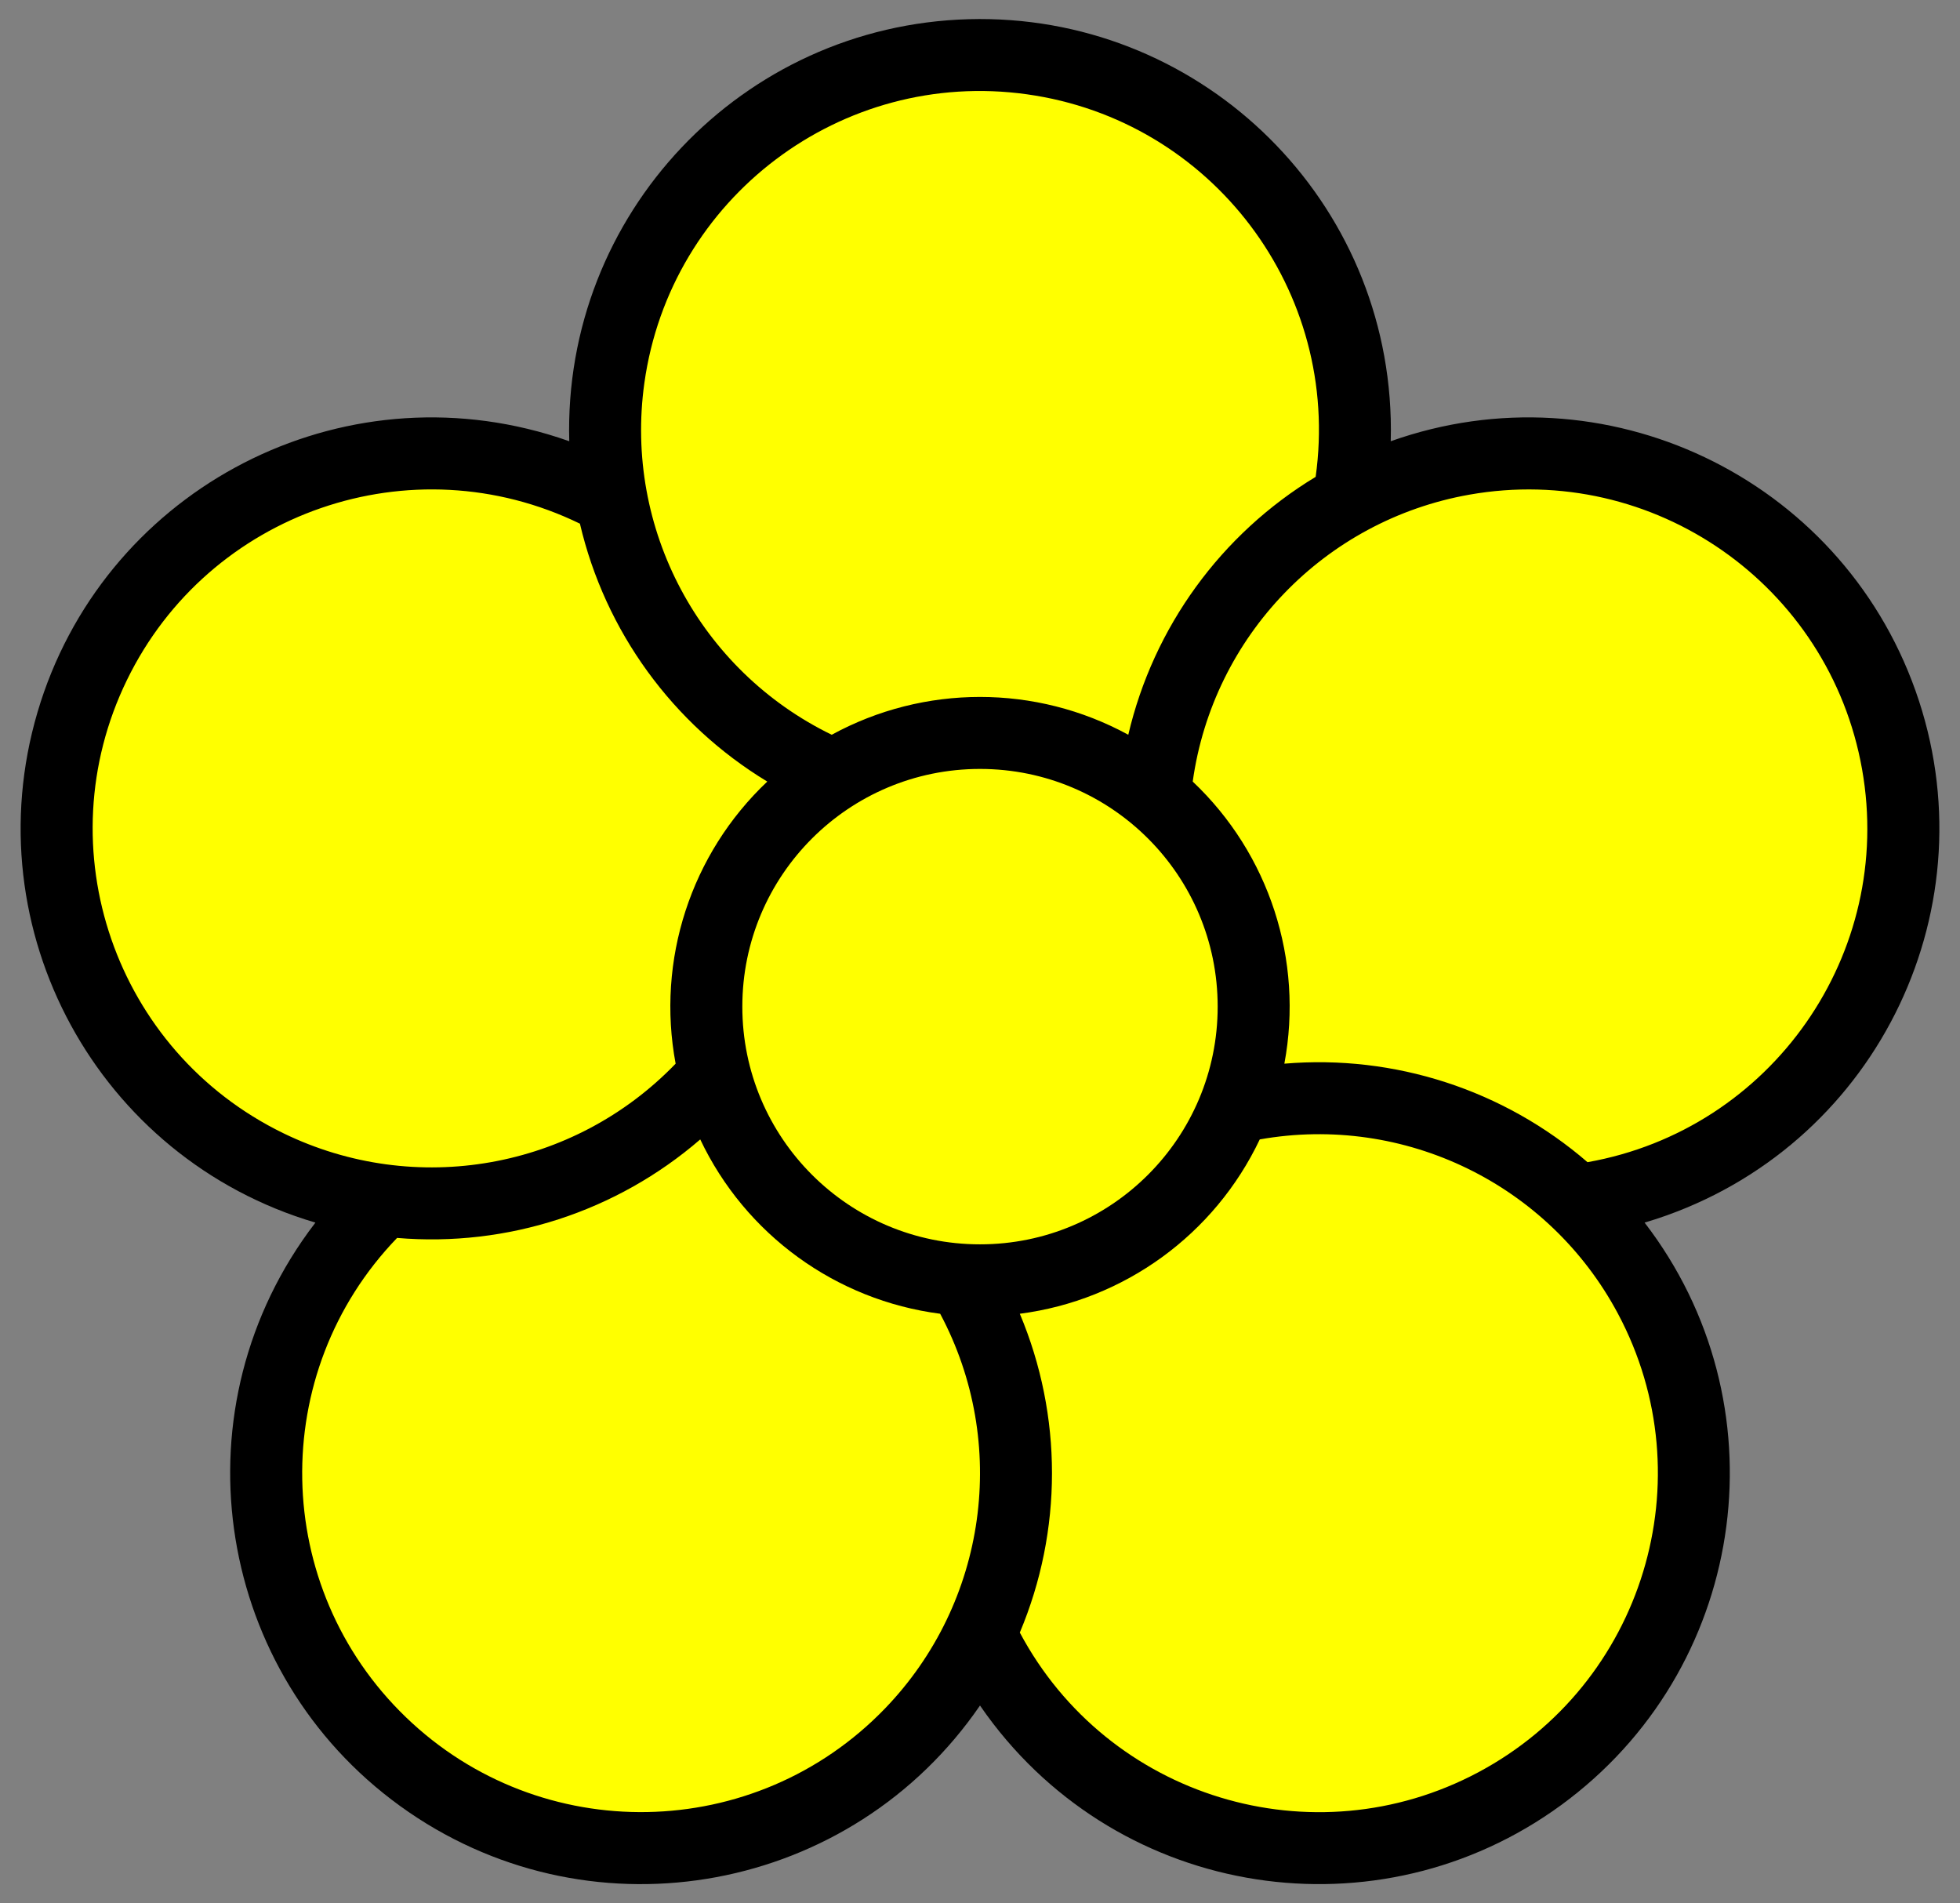 <svg version="1.1" id="Livello_1" xmlns="http://www.w3.org/2000/svg" xmlns:xlink="http://www.w3.org/1999/xlink" x="0px" y="0px"
	 width="618px" height="600px" viewBox="0 0 618 600" enable-background="new 0 0 618 600" xml:space="preserve">
<rect x="0" y="0" width="618" height="600" fill="#808080" stroke="none"/>
<title>Five-petal flower icon.</title>
<g transform="translate(309,317.36) scale(0.303,-0.303)">
	<path d="M-427.422,588.293c-6.462,236.061,179.662,432.662,415.719,439.125c236.057,6.462,432.662-179.662,439.124-415.719
		c0.213-7.8,0.213-15.602,0-23.405c222.502,79.105,467.003-37.142,546.108-259.646c79.105-222.505-37.145-467.003-259.65-546.108
		c-7.365-2.62-14.8-5.034-22.3-7.245c143.983-187.174,108.969-455.629-78.206-599.613S157.745-933.288,13.762-746.114
		c-4.76,6.188-9.35,12.505-13.762,18.941c-133.522-194.774-399.657-244.431-594.433-110.909
		c-194.774,133.522-244.431,399.656-110.911,594.43c4.414,6.44,9.003,12.757,13.764,18.945
		c-226.506,66.787-355.983,304.549-289.195,531.053s304.549,355.981,531.053,289.195
		C-442.223,593.33-434.786,590.913-427.422,588.293z"/>
	<path fill="#FFFF00" d="M349.284,551.238C376.218,744.14,241.675,922.354,48.77,949.289
		c-192.903,26.935-371.118-107.609-398.052-300.514c-21.128-151.319,57.585-299.034,194.971-365.889
		c96.185,52.467,212.438,52.467,308.624,0C180.545,394.93,250.831,491.668,349.284,551.238z M-416.323,502.529
		C-591.462,587.758-802.53,514.87-887.757,339.73s-12.339-386.206,162.799-471.435c137.386-66.854,302.195-37.641,408.231,72.362
		c-20.177,107.689,15.747,218.257,95.37,293.52C-319.808,293.748-390.092,390.489-416.323,502.529z M-606.586-240.657
		c-135.177-140.229-131.079-363.491,9.153-498.666c140.23-135.178,363.492-131.078,498.667,9.153
		c106.036,110,129.18,275.771,57.329,410.607c-108.655,14.088-202.706,82.421-249.683,181.405
		C-378.197-213.381-491.922-250.333-606.586-240.657z M41.431-651.265c91.597-171.891,305.197-236.986,477.091-145.392
		C690.417-705.06,755.511-491.46,663.914-319.566c-71.85,134.836-222.353,208.076-372.796,181.409
		c-46.975-98.984-141.028-167.318-249.684-181.405C86.07-425.624,86.066-545.2,41.431-651.265z M632.194-161.846
		c191.783,33.993,319.7,217.026,285.704,408.809c-33.993,191.786-217.026,319.7-408.809,285.707
		c-150.442-26.667-266.605-147.174-287.731-298.493c79.624-75.263,115.547-185.83,95.368-293.52
		C431.392-49.67,545.115-86.622,632.194-161.846z M247.328-0.001c0,136.596-110.732,247.331-247.328,247.331
		S-247.328,136.595-247.328-0.001S-136.596-247.329,0-247.329S247.328-136.597,247.328-0.001z"/>
</g>
</svg>